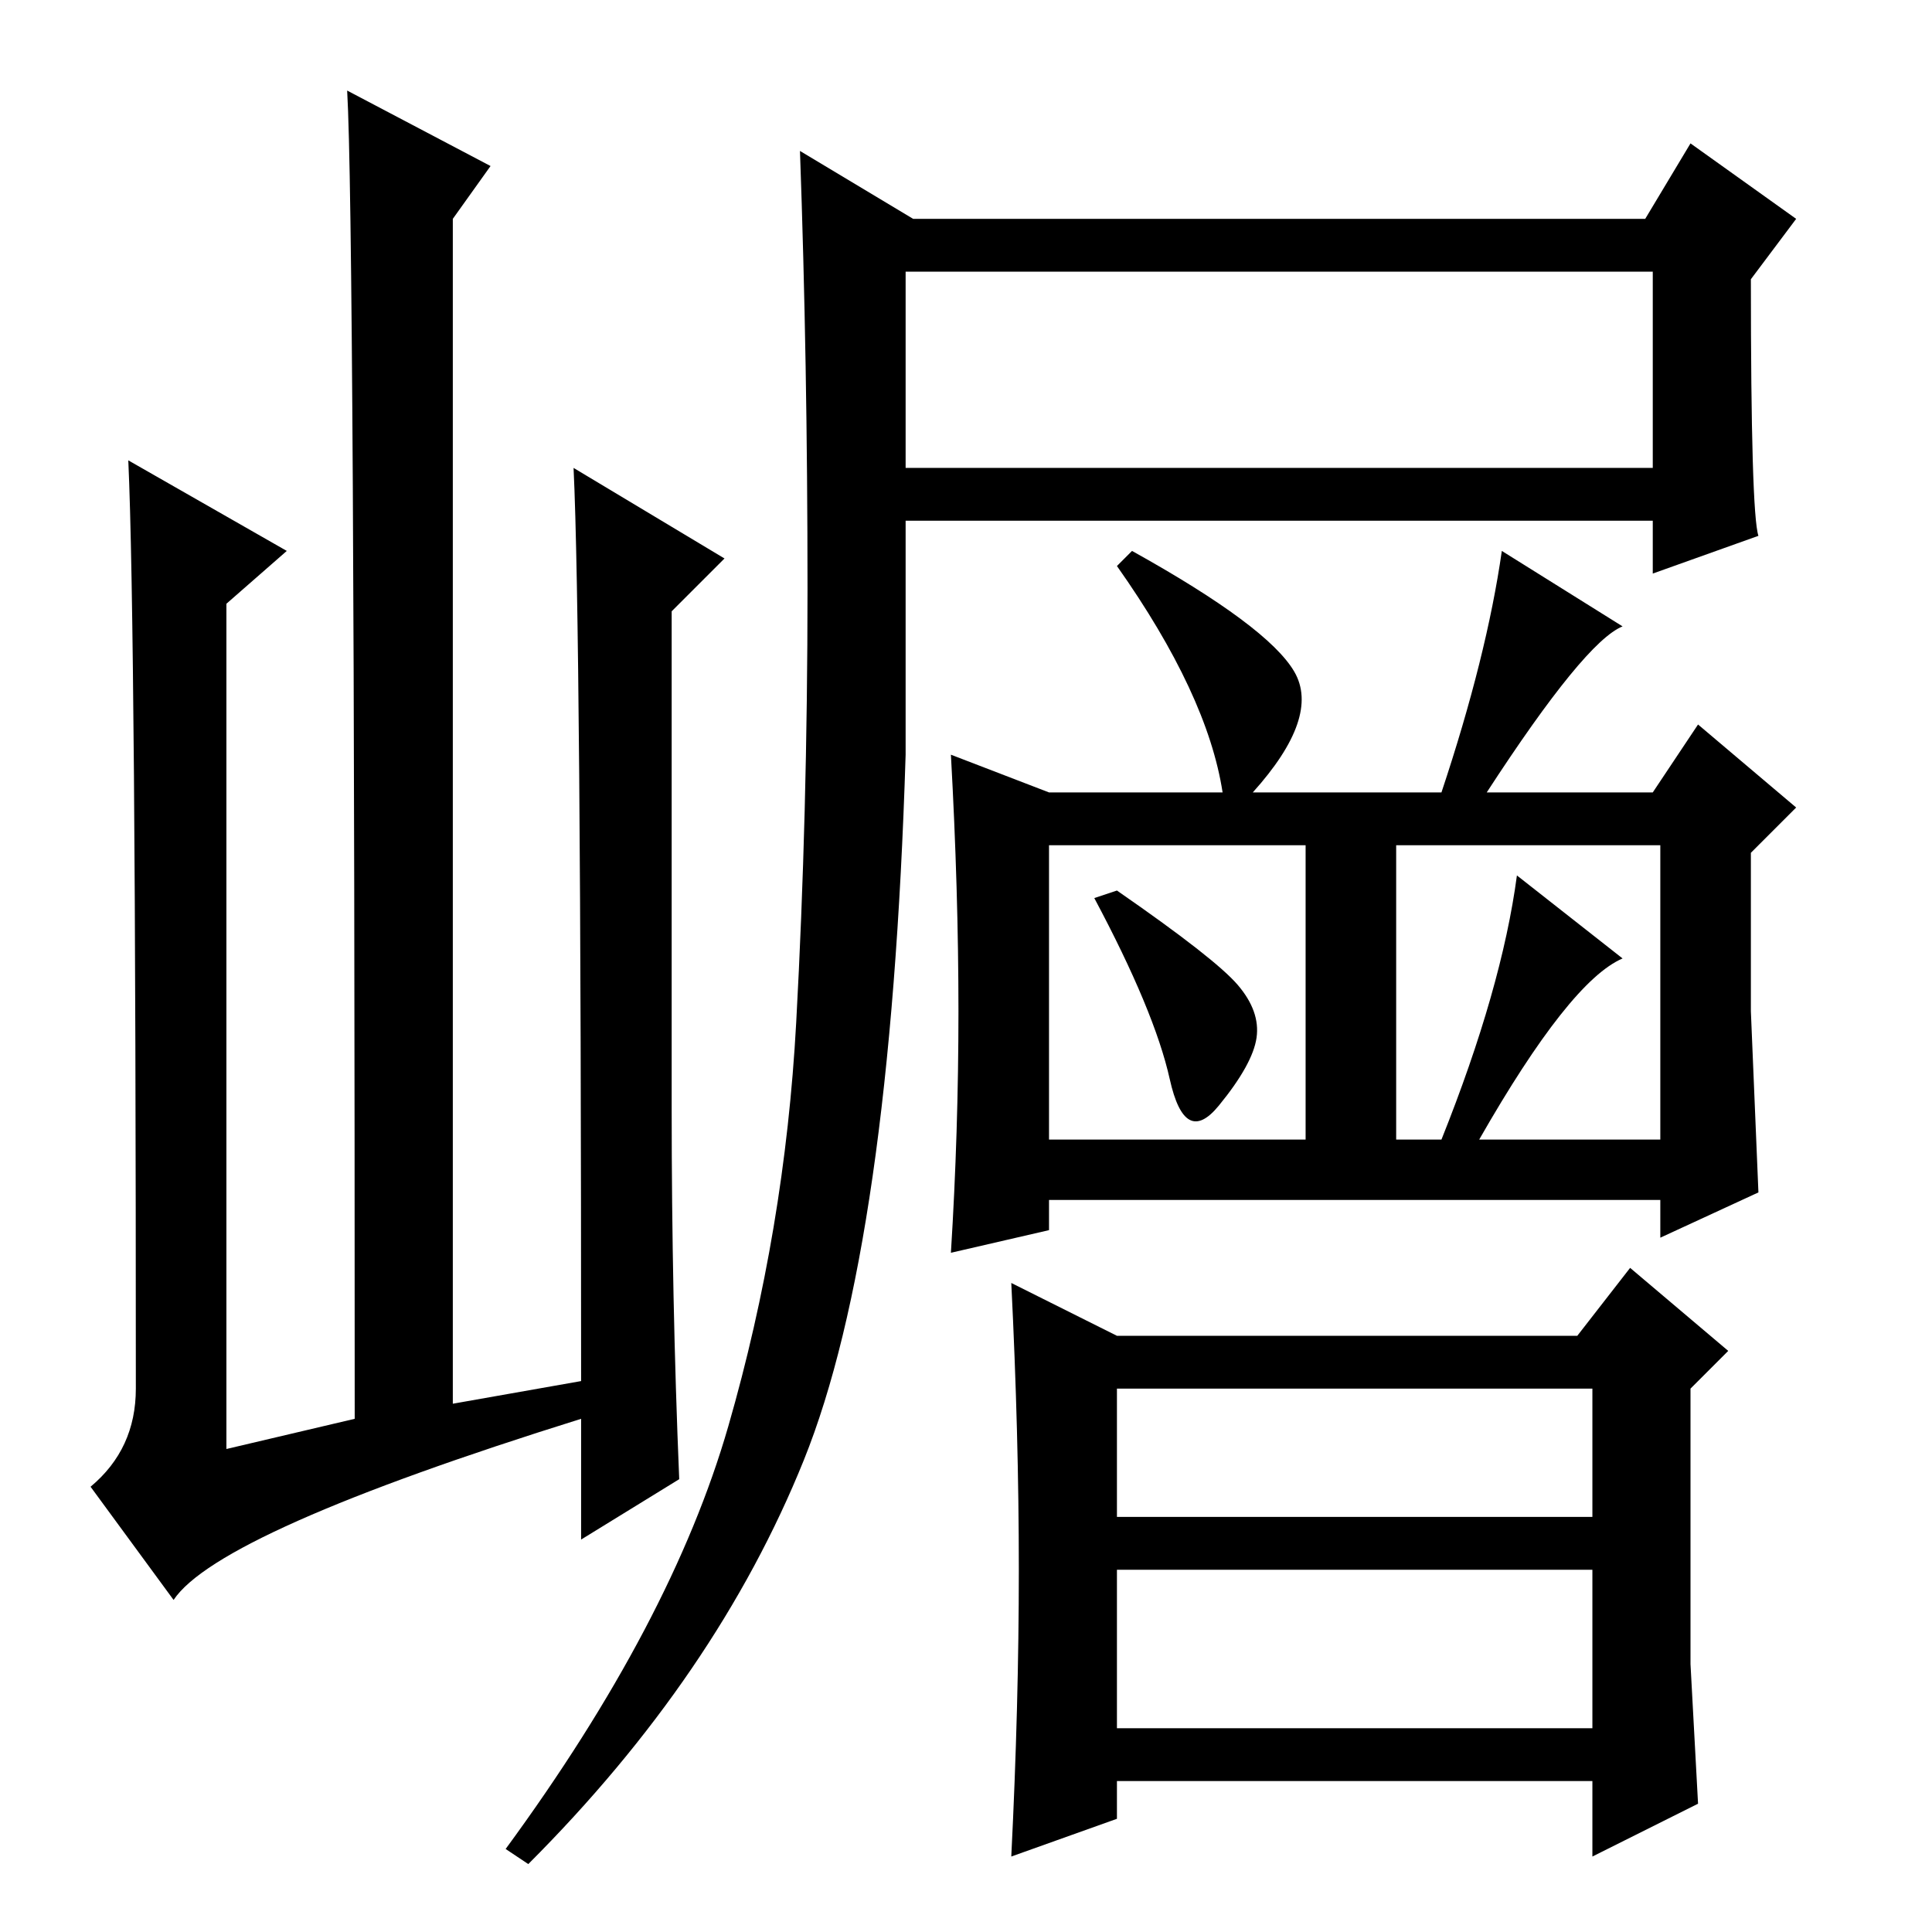 <?xml version="1.0" standalone="no"?>
<!DOCTYPE svg PUBLIC "-//W3C//DTD SVG 1.1//EN" "http://www.w3.org/Graphics/SVG/1.1/DTD/svg11.dtd" >
<svg xmlns="http://www.w3.org/2000/svg" xmlns:xlink="http://www.w3.org/1999/xlink" version="1.1" viewBox="0 -36 256 256">
  <g transform="matrix(1 0 0 -1 0 220)">
   <path fill="currentColor"
d="M23 44l-11 15q6 5 6 13q0 101 -1 123l21 -12l-8 -7v-112l17 4q0 159 -1 176l19 -10l-5 -7v-157l17 3q0 100 -1 121l20 -12l-7 -7v-66q0 -25 1 -49l-13 -8v16q-48 -15 -54 -24zM120 156q-2 -65 -13.5 -93.5t-36.5 -53.5l-3 2q22 30 29.5 56t9 53.5t1.5 57.5t-1 58l15 -9
h97l6 10l14 -10l-6 -8q0 -31 1 -34l-14 -5v7h-99v-31zM120 194h99v26h-99v-26zM127 122q0 16 -1 34l13 -5h23q-2 13 -14 30l2 2q18 -10 21.5 -16t-5.5 -16h25q6 18 8 32l16 -10q-5 -2 -18 -22h22l6 9l13 -11l-6 -6v-21t1 -24l-13 -6v5h-81v-4l-13 -3q1 16 1 32zM139 105h34
v39h-34v-39zM185 105h6q8 20 10 35l14 -11q-7 -3 -19 -24h24v39h-35v-39zM164 125.5q3 -3.5 2.5 -7t-5 -9t-6.5 3.5t-10 24l3 1q13 -9 16 -12.5zM148 79h61l7 9l13 -11l-5 -5v-36.5t1 -18.5l-14 -7v10h-63v-5l-14 -5q1 20 1 38t-1 38zM148 55h63v17h-63v-17zM148 27h63v21
h-63v-21z" />
  </g>

</svg>
